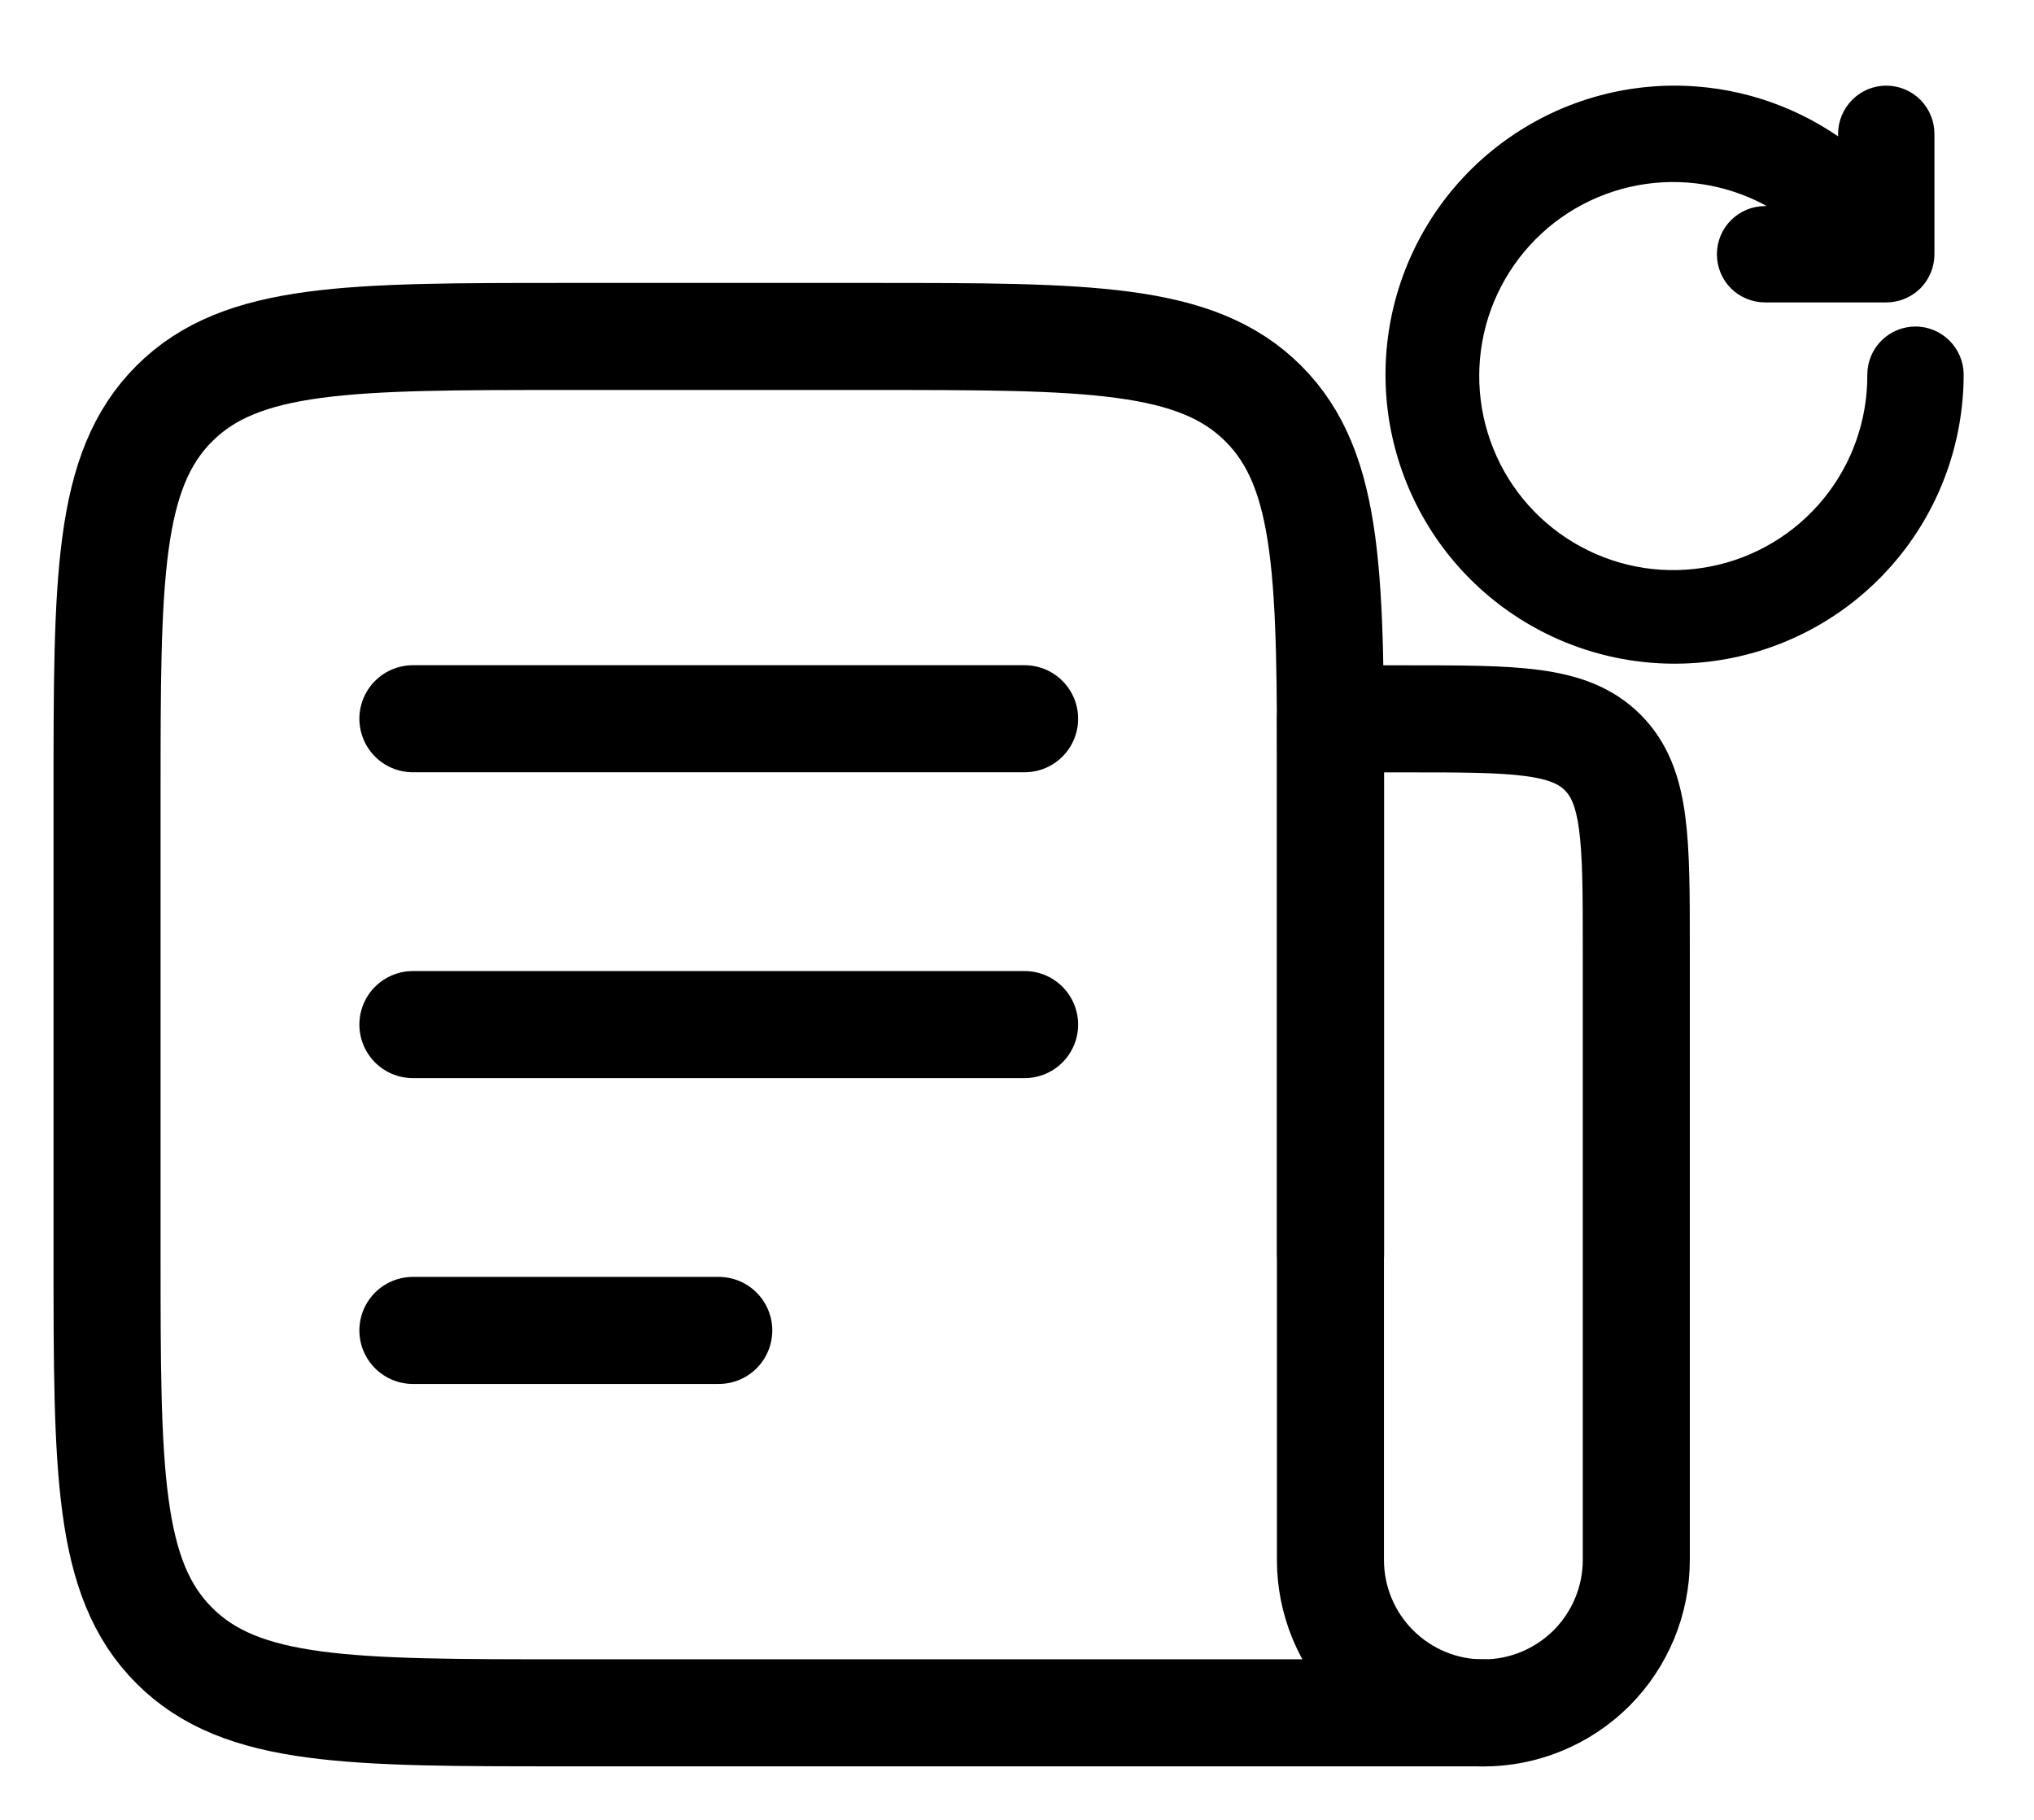<svg width="19" height="17" viewBox="0 0 19 17" fill="none" xmlns="http://www.w3.org/2000/svg">
<path d="M12.429 11.714V7.428C12.429 5.408 12.429 4.398 11.801 3.77C11.174 3.143 10.163 3.143 8.143 3.143H5.286C3.266 3.143 2.255 3.143 1.628 3.77C1 4.398 1 5.408 1 7.428V11.714C1 13.734 1 14.745 1.628 15.372C2.255 16 3.266 16 5.286 16H13.857M3.857 6.714H9.571M3.857 9.571H9.571M3.857 12.428H6.714" stroke="black" stroke-linecap="round" stroke-linejoin="round"/>
<path d="M12.428 6.715H13.142C14.152 6.715 14.657 6.715 14.971 7.029C15.285 7.343 15.285 7.848 15.285 8.858V14.572C15.285 14.951 15.134 15.314 14.867 15.582C14.598 15.85 14.235 16.001 13.856 16.001C13.477 16.001 13.114 15.85 12.846 15.582C12.578 15.314 12.428 14.951 12.428 14.572V6.715Z" stroke="black" stroke-linecap="round" stroke-linejoin="round"/>
<path d="M17.543 3.5L17.543 3.501C17.545 3.946 17.393 4.378 17.111 4.723C16.83 5.067 16.437 5.303 16.001 5.389C15.564 5.476 15.111 5.407 14.72 5.195C14.328 4.983 14.023 4.642 13.857 4.229C13.69 3.816 13.673 3.359 13.807 2.934C13.942 2.51 14.22 2.146 14.594 1.905C14.969 1.664 15.415 1.561 15.857 1.614C16.216 1.657 16.553 1.8 16.832 2.025H16.488C16.395 2.025 16.306 2.062 16.24 2.128C16.174 2.194 16.138 2.283 16.138 2.375C16.138 2.468 16.174 2.557 16.24 2.623C16.306 2.688 16.395 2.725 16.488 2.725H17.62C17.713 2.725 17.802 2.688 17.868 2.623C17.933 2.557 17.97 2.468 17.97 2.375V1.25C17.97 1.158 17.933 1.069 17.868 1.003C17.802 0.937 17.713 0.9 17.62 0.9C17.527 0.9 17.438 0.937 17.373 1.003C17.307 1.069 17.27 1.158 17.27 1.25V1.472C16.864 1.147 16.369 0.949 15.846 0.908C15.249 0.861 14.654 1.022 14.162 1.363C13.669 1.704 13.31 2.205 13.144 2.78C12.978 3.356 13.016 3.971 13.252 4.522C13.487 5.073 13.905 5.525 14.436 5.803C14.967 6.081 15.577 6.167 16.164 6.047C16.751 5.927 17.278 5.608 17.657 5.144C18.036 4.68 18.242 4.099 18.243 3.5V3.5C18.243 3.408 18.206 3.319 18.14 3.253C18.074 3.187 17.985 3.15 17.893 3.15C17.8 3.15 17.711 3.187 17.645 3.253C17.579 3.319 17.543 3.408 17.543 3.5Z" fill="black" stroke="black" stroke-width="0.2"/>
</svg>
